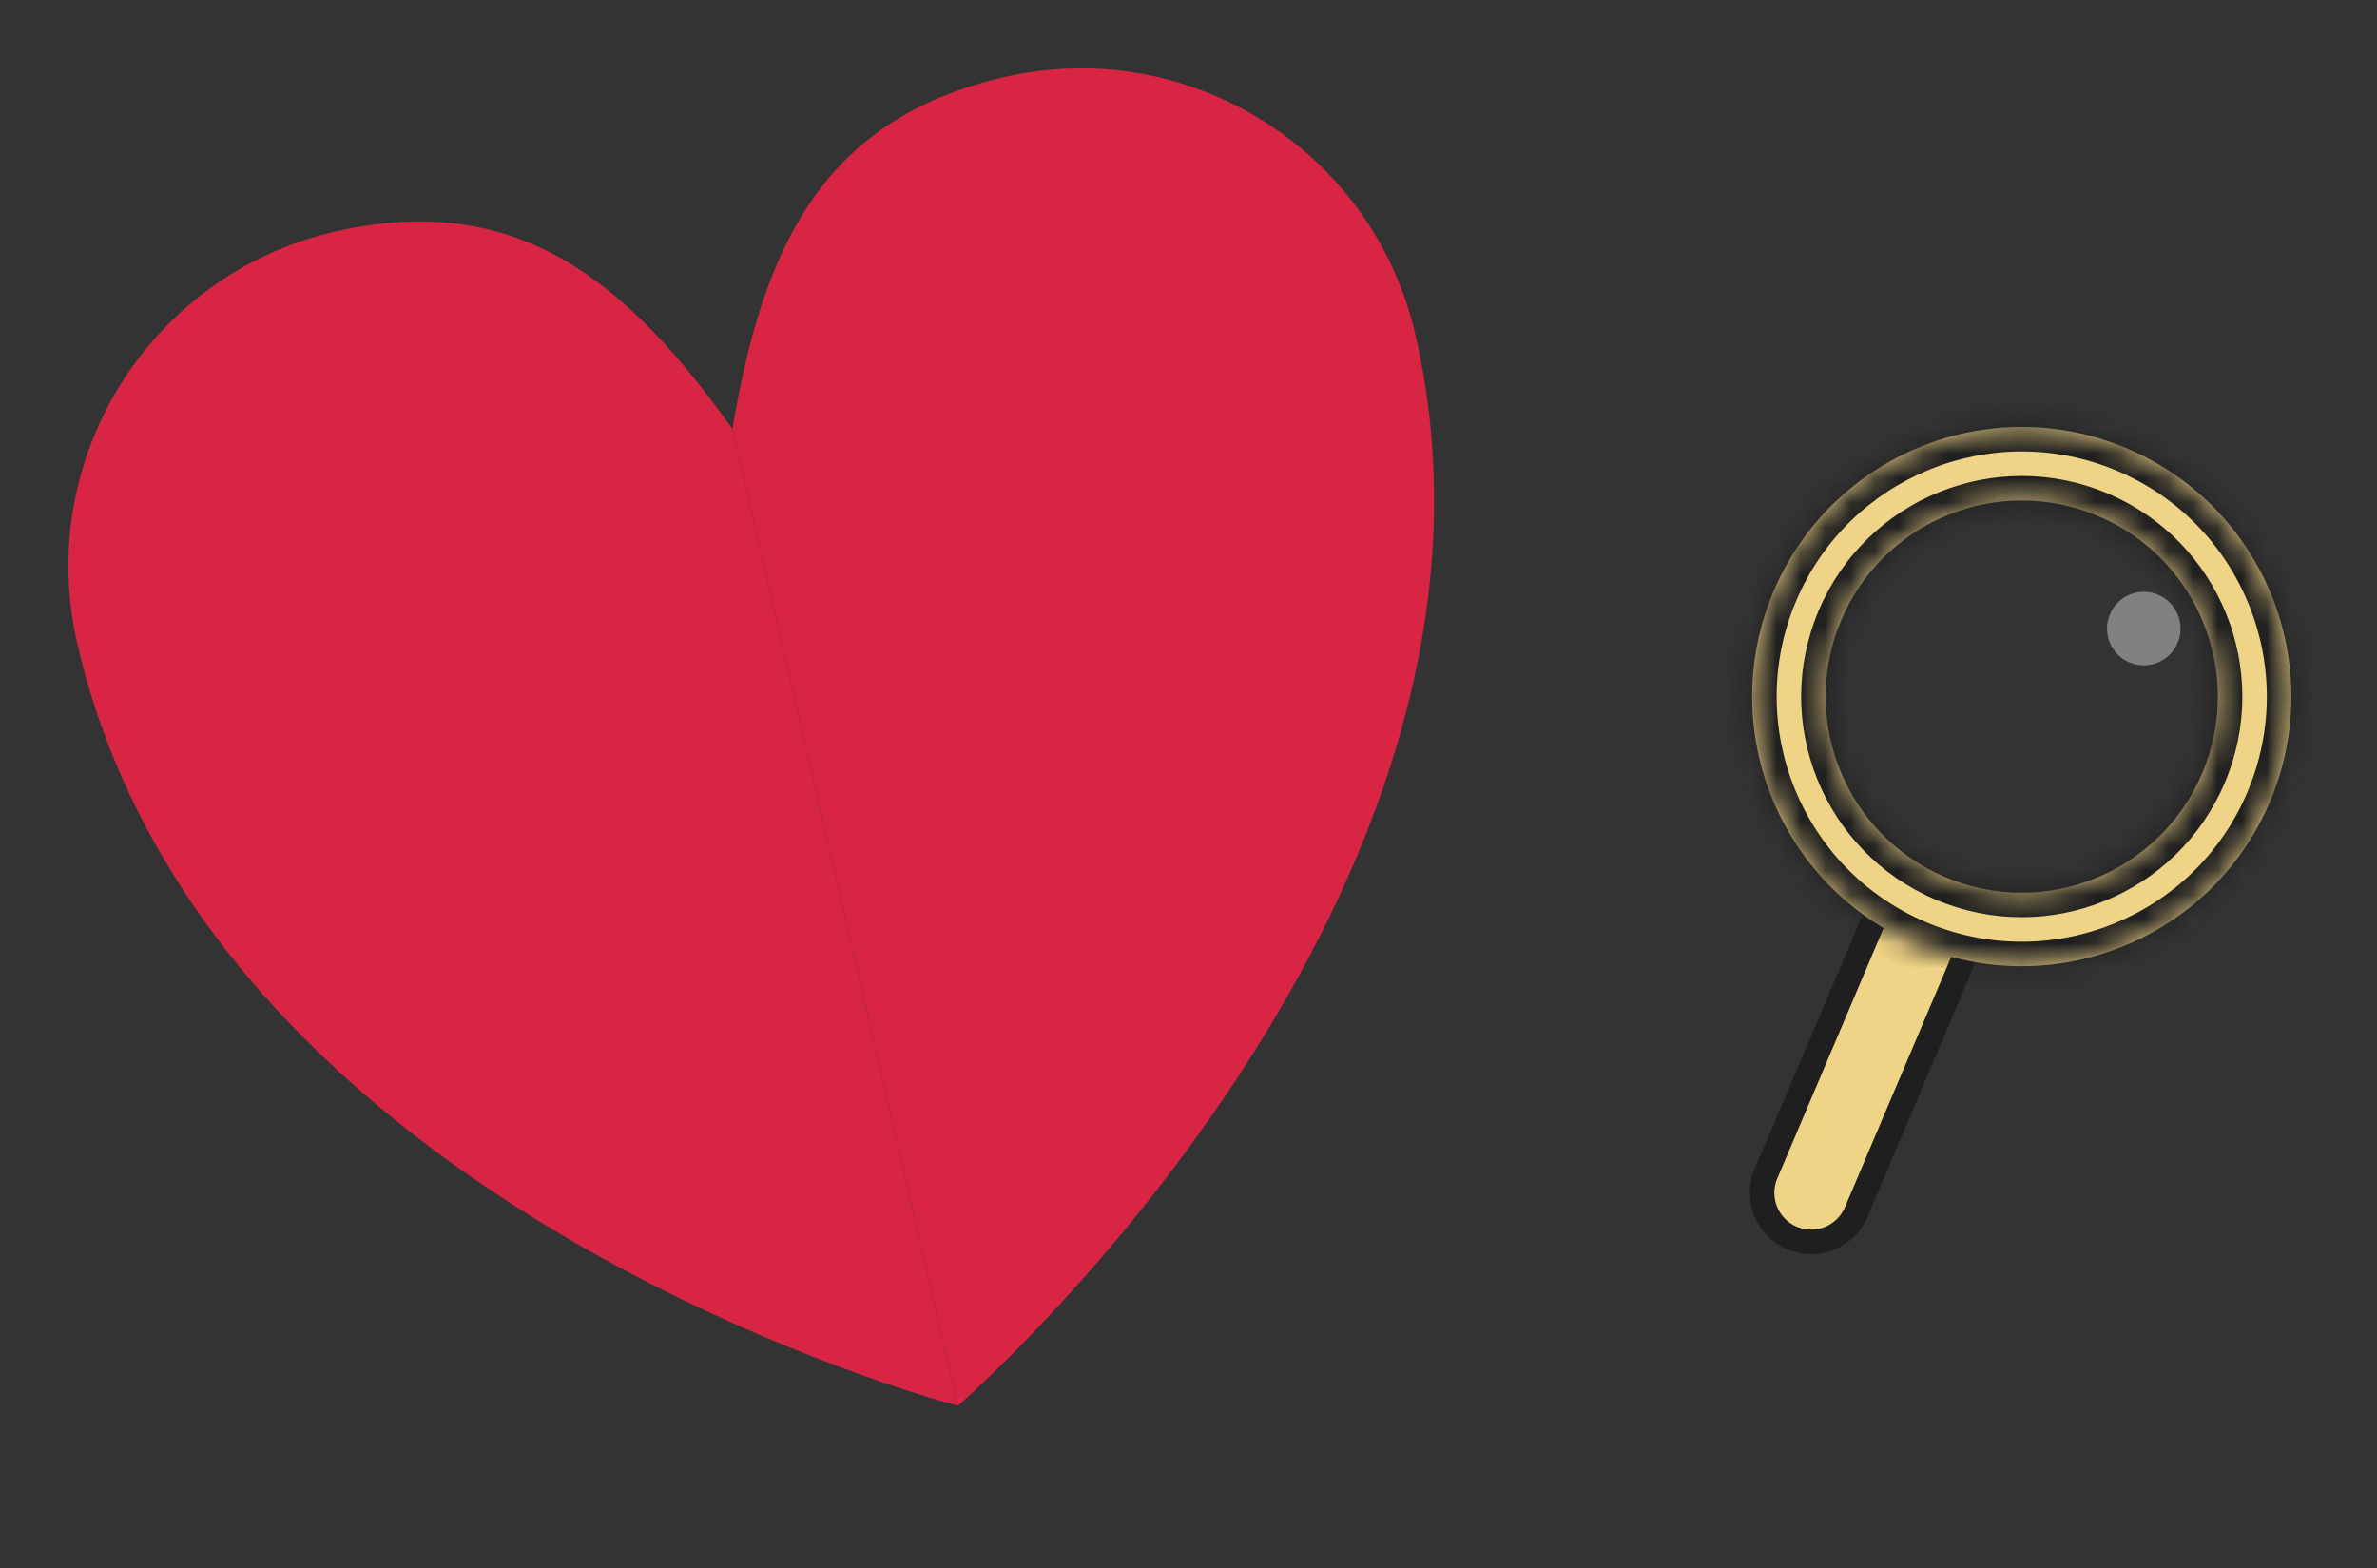<svg width="97" height="64" viewBox="0 0 97 64" fill="none" xmlns="http://www.w3.org/2000/svg">
<rect x="0" y="0" width="97" height="64" fill="#333333" stroke="none"/>
<path d="M57.758 13.652C63.053 36.586 39.091 57.36 39.091 57.36C39.091 57.36 31.628 25.037 29.888 17.498C31.105 10.315 33.415 4.892 40.955 3.152C48.494 1.411 56.017 6.112 57.758 13.652Z" fill="#D82543"/>
<path d="M3.152 26.259C8.51 49.466 39.091 57.36 39.091 57.36C39.091 57.36 31.628 25.037 29.888 17.498C25.645 11.575 21.191 7.715 13.652 9.455C6.112 11.196 1.411 18.719 3.152 26.259Z" fill="#D82543"/>
<path d="M72.066 47.893L76.364 37.768C76.796 36.751 77.97 36.276 78.987 36.708C80.003 37.14 80.478 38.314 80.046 39.331L75.748 49.456C75.316 50.473 74.142 50.947 73.126 50.516C72.109 50.084 71.634 48.91 72.066 47.893Z" fill="#EFD386" stroke="#1F1F1F" stroke-linecap="round"/>
<mask id="path-3-inside-1_12_175" fill="white">
<path fill-rule="evenodd" clip-rule="evenodd" d="M78.205 38.549C83.797 40.923 90.255 38.314 92.629 32.722C95.002 27.13 92.393 20.672 86.801 18.298C81.209 15.924 74.751 18.533 72.377 24.126C70.004 29.718 72.613 36.175 78.205 38.549ZM79.377 35.788C83.444 37.514 88.141 35.617 89.867 31.549C91.594 27.482 89.696 22.786 85.629 21.06C81.562 19.333 76.865 21.231 75.139 25.298C73.413 29.365 75.31 34.061 79.377 35.788Z"/>
</mask>
<path fill-rule="evenodd" clip-rule="evenodd" d="M78.205 38.549C83.797 40.923 90.255 38.314 92.629 32.722C95.002 27.13 92.393 20.672 86.801 18.298C81.209 15.924 74.751 18.533 72.377 24.126C70.004 29.718 72.613 36.175 78.205 38.549ZM79.377 35.788C83.444 37.514 88.141 35.617 89.867 31.549C91.594 27.482 89.696 22.786 85.629 21.06C81.562 19.333 76.865 21.231 75.139 25.298C73.413 29.365 75.31 34.061 79.377 35.788Z" fill="#EFD386"/>
<path d="M91.708 32.331C89.55 37.415 83.68 39.787 78.596 37.629L77.814 39.47C83.915 42.059 90.96 39.213 93.549 33.112L91.708 32.331ZM86.41 19.218C91.494 21.377 93.866 27.247 91.708 32.331L93.549 33.112C96.139 27.012 93.292 19.967 87.192 17.378L86.41 19.218ZM73.298 24.516C75.456 19.433 81.327 17.061 86.41 19.218L87.192 17.378C81.091 14.788 74.047 17.634 71.457 23.735L73.298 24.516ZM78.596 37.629C73.512 35.471 71.14 29.6 73.298 24.516L71.457 23.735C68.868 29.835 71.714 36.88 77.814 39.47L78.596 37.629ZM88.947 31.159C87.436 34.717 83.327 36.378 79.768 34.867L78.987 36.708C83.562 38.65 88.846 36.516 90.788 31.94L88.947 31.159ZM85.238 21.98C88.797 23.491 90.457 27.6 88.947 31.159L90.788 31.94C92.73 27.365 90.595 22.081 86.02 20.139L85.238 21.98ZM76.06 25.689C77.57 22.13 81.68 20.47 85.238 21.98L86.02 20.139C81.444 18.197 76.161 20.332 74.219 24.907L76.06 25.689ZM79.768 34.867C76.209 33.357 74.549 29.247 76.06 25.689L74.219 24.907C72.276 29.482 74.411 34.766 78.987 36.708L79.768 34.867Z" fill="#1F1F1F" mask="url(#path-3-inside-1_12_175)"/>
<circle cx="87.483" cy="25.649" r="1.5" transform="rotate(23 87.483 25.649)" fill="white" fill-opacity="0.38"/>
</svg>
